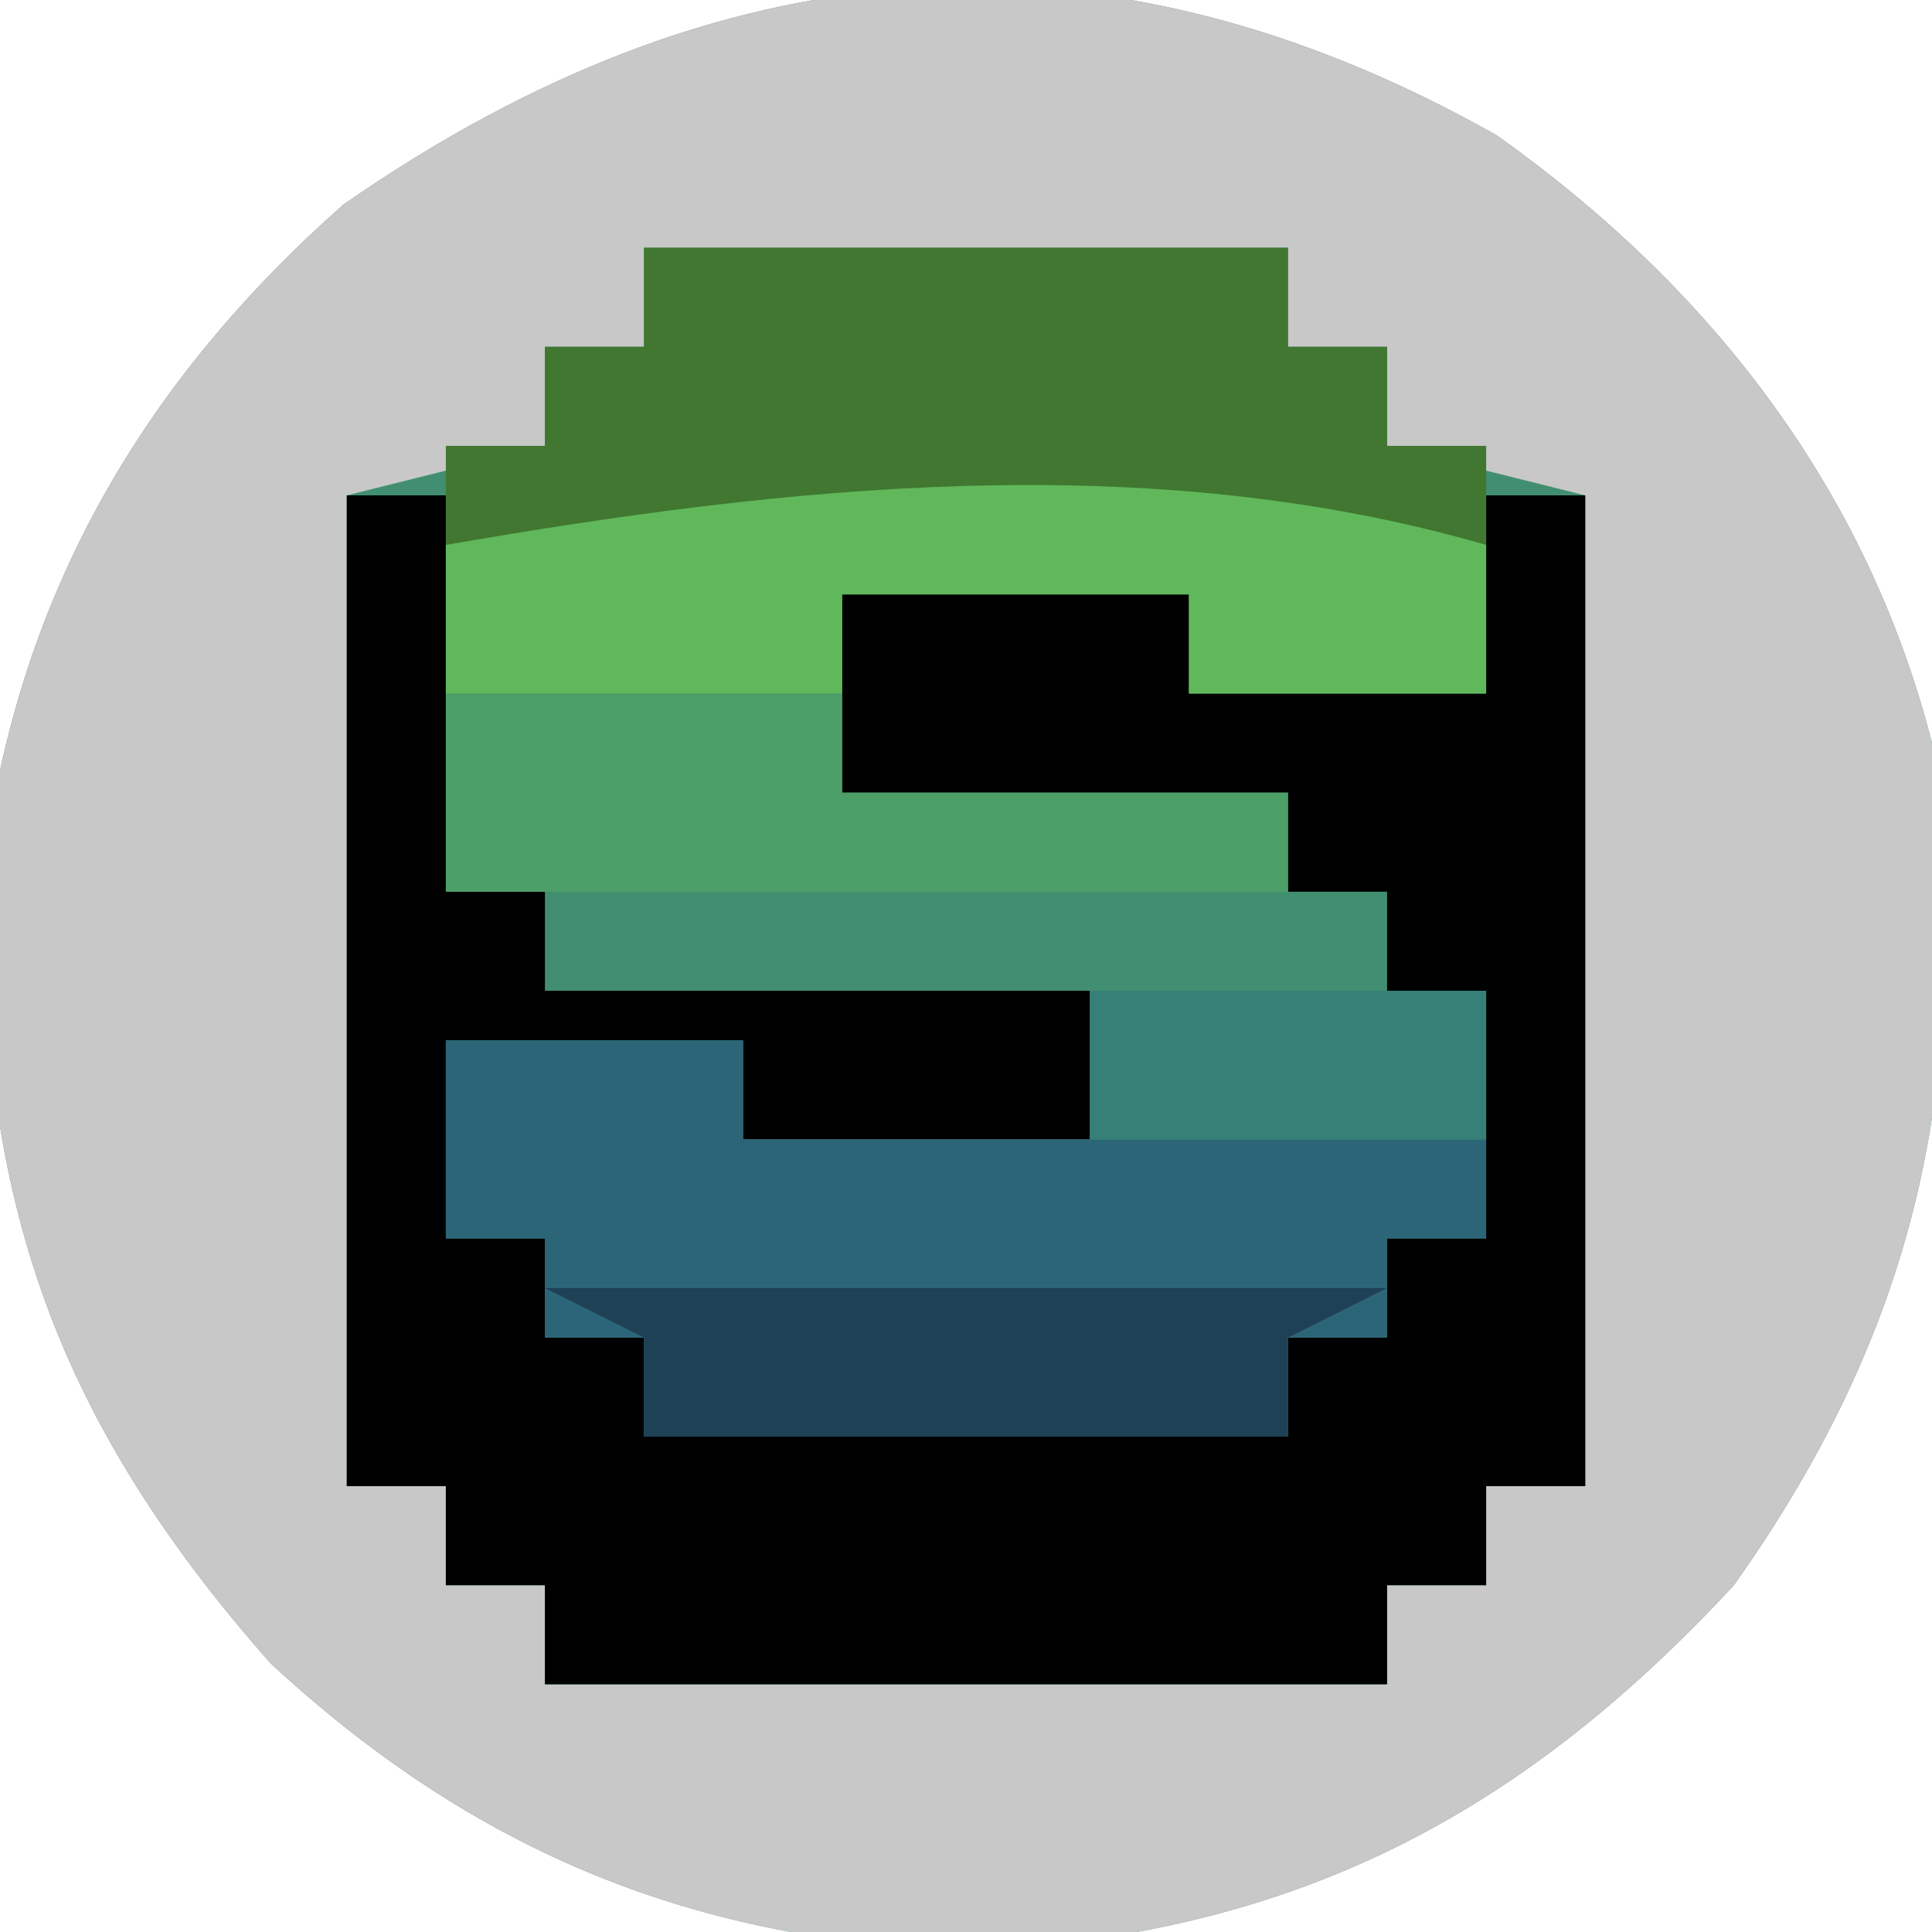 <?xml version="1.0" encoding="UTF-8"?>
<svg version="1.1" xmlns="http://www.w3.org/2000/svg" width="39" height="39">
<path d="M0 0 C4.298 3.05 7.473 7.124 8.789 12.27 C9.604 18.791 8.618 23.874 4.789 29.27 C0.422 33.984 -4.15 36.306 -10.523 36.645 C-16.143 36.495 -20.615 34.674 -24.75 30.844 C-29.22 25.786 -30.7 21.232 -30.523 14.609 C-29.805 9.227 -27.319 4.97 -23.273 1.395 C-15.766 -3.815 -8.082 -4.556 0 0 Z " fill="#418F70" transform="translate(30.211,2.73)"/>
<path d="M0 0 C4.298 3.05 7.473 7.124 8.789 12.27 C9.604 18.791 8.618 23.874 4.789 29.27 C0.422 33.984 -4.15 36.306 -10.523 36.645 C-16.143 36.495 -20.615 34.674 -24.75 30.844 C-29.22 25.786 -30.7 21.232 -30.523 14.609 C-29.805 9.227 -27.319 4.97 -23.273 1.395 C-15.766 -3.815 -8.082 -4.556 0 0 Z M-17.211 2.27 C-17.211 2.93 -17.211 3.59 -17.211 4.27 C-17.871 4.27 -18.531 4.27 -19.211 4.27 C-19.211 4.93 -19.211 5.59 -19.211 6.27 C-20.531 6.6 -21.851 6.93 -23.211 7.27 C-23.211 13.87 -23.211 20.47 -23.211 27.27 C-22.551 27.27 -21.891 27.27 -21.211 27.27 C-21.211 27.93 -21.211 28.59 -21.211 29.27 C-20.551 29.27 -19.891 29.27 -19.211 29.27 C-19.211 29.93 -19.211 30.59 -19.211 31.27 C-13.601 31.27 -7.991 31.27 -2.211 31.27 C-2.211 30.61 -2.211 29.95 -2.211 29.27 C-1.551 29.27 -0.891 29.27 -0.211 29.27 C-0.211 28.61 -0.211 27.95 -0.211 27.27 C0.449 27.27 1.109 27.27 1.789 27.27 C1.789 20.67 1.789 14.07 1.789 7.27 C0.469 6.94 -0.851 6.61 -2.211 6.27 C-2.211 5.61 -2.211 4.95 -2.211 4.27 C-2.871 4.27 -3.531 4.27 -4.211 4.27 C-4.211 3.61 -4.211 2.95 -4.211 2.27 C-8.501 2.27 -12.791 2.27 -17.211 2.27 Z " fill="#C8C8C8" transform="translate(30.211,2.73)"/>
<path d="M0 0 C0.66 0 1.32 0 2 0 C2 2.64 2 5.28 2 8 C2.66 8 3.32 8 4 8 C4 8.66 4 9.32 4 10 C7.63 10 11.26 10 15 10 C15 10.99 15 11.98 15 13 C12.69 13 10.38 13 8 13 C8 12.34 8 11.68 8 11 C6.02 11 4.04 11 2 11 C2 12.32 2 13.64 2 15 C2.66 15 3.32 15 4 15 C4 15.66 4 16.32 4 17 C4.66 17 5.32 17 6 17 C6 17.66 6 18.32 6 19 C10.29 19 14.58 19 19 19 C19 18.34 19 17.68 19 17 C19.66 17 20.32 17 21 17 C21 16.34 21 15.68 21 15 C21.66 15 22.32 15 23 15 C23 13.35 23 11.7 23 10 C22.34 10 21.68 10 21 10 C21 9.34 21 8.68 21 8 C20.34 8 19.68 8 19 8 C19 7.34 19 6.68 19 6 C16.03 6 13.06 6 10 6 C10 4.68 10 3.36 10 2 C12.31 2 14.62 2 17 2 C17 2.66 17 3.32 17 4 C18.98 4 20.96 4 23 4 C23 2.68 23 1.36 23 0 C23.66 0 24.32 0 25 0 C25 6.6 25 13.2 25 20 C24.34 20 23.68 20 23 20 C23 20.66 23 21.32 23 22 C22.34 22 21.68 22 21 22 C21 22.66 21 23.32 21 24 C15.39 24 9.78 24 4 24 C4 23.34 4 22.68 4 22 C3.34 22 2.68 22 2 22 C2 21.34 2 20.68 2 20 C1.34 20 0.68 20 0 20 C0 13.4 0 6.8 0 0 Z " fill="#000000" transform="translate(7,10)"/>
<path d="M0 0 C1.98 0 3.96 0 6 0 C6 0.66 6 1.32 6 2 C10.95 2 15.9 2 21 2 C21 2.66 21 3.32 21 4 C20.34 4 19.68 4 19 4 C19 4.66 19 5.32 19 6 C18.34 6 17.68 6 17 6 C17 6.66 17 7.32 17 8 C12.71 8 8.42 8 4 8 C4 7.34 4 6.68 4 6 C3.34 6 2.68 6 2 6 C2 5.34 2 4.68 2 4 C1.34 4 0.68 4 0 4 C0 2.68 0 1.36 0 0 Z " fill="#2C6578" transform="translate(9,21)"/>
<path d="M0 0 C4.29 0 8.58 0 13 0 C13 0.66 13 1.32 13 2 C13.66 2 14.32 2 15 2 C15 2.66 15 3.32 15 4 C15.66 4 16.32 4 17 4 C17 4.66 17 5.32 17 6 C10.07 6 3.14 6 -4 6 C-4 5.34 -4 4.68 -4 4 C-3.34 4 -2.68 4 -2 4 C-2 3.34 -2 2.68 -2 2 C-1.34 2 -0.68 2 0 2 C0 1.34 0 0.68 0 0 Z " fill="#417730" transform="translate(13,5)"/>
<path d="M0 0 C0 0.99 0 1.98 0 3 C-1.98 3 -3.96 3 -6 3 C-6 2.34 -6 1.68 -6 1 C-8.31 1 -10.62 1 -13 1 C-13 1.66 -13 2.32 -13 3 C-15.64 3 -18.28 3 -21 3 C-21 2.01 -21 1.02 -21 0 C-14.089 -1.202 -6.823 -1.976 0 0 Z " fill="#60B85B" transform="translate(30,11)"/>
<path d="M0 0 C2.64 0 5.28 0 8 0 C8 0.66 8 1.32 8 2 C10.97 2 13.94 2 17 2 C17 2.66 17 3.32 17 4 C11.39 4 5.78 4 0 4 C0 2.68 0 1.36 0 0 Z " fill="#4D9F68" transform="translate(9,14)"/>
<path d="M0 0 C5.61 0 11.22 0 17 0 C16.01 0.495 16.01 0.495 15 1 C15 1.66 15 2.32 15 3 C10.71 3 6.42 3 2 3 C2 2.34 2 1.68 2 1 C1.34 0.67 0.68 0.34 0 0 Z " fill="#1E4156" transform="translate(11,26)"/>
<path d="M0 0 C2.64 0 5.28 0 8 0 C8 0.99 8 1.98 8 3 C5.36 3 2.72 3 0 3 C0 2.01 0 1.02 0 0 Z " fill="#368077" transform="translate(22,20)"/>
</svg>
